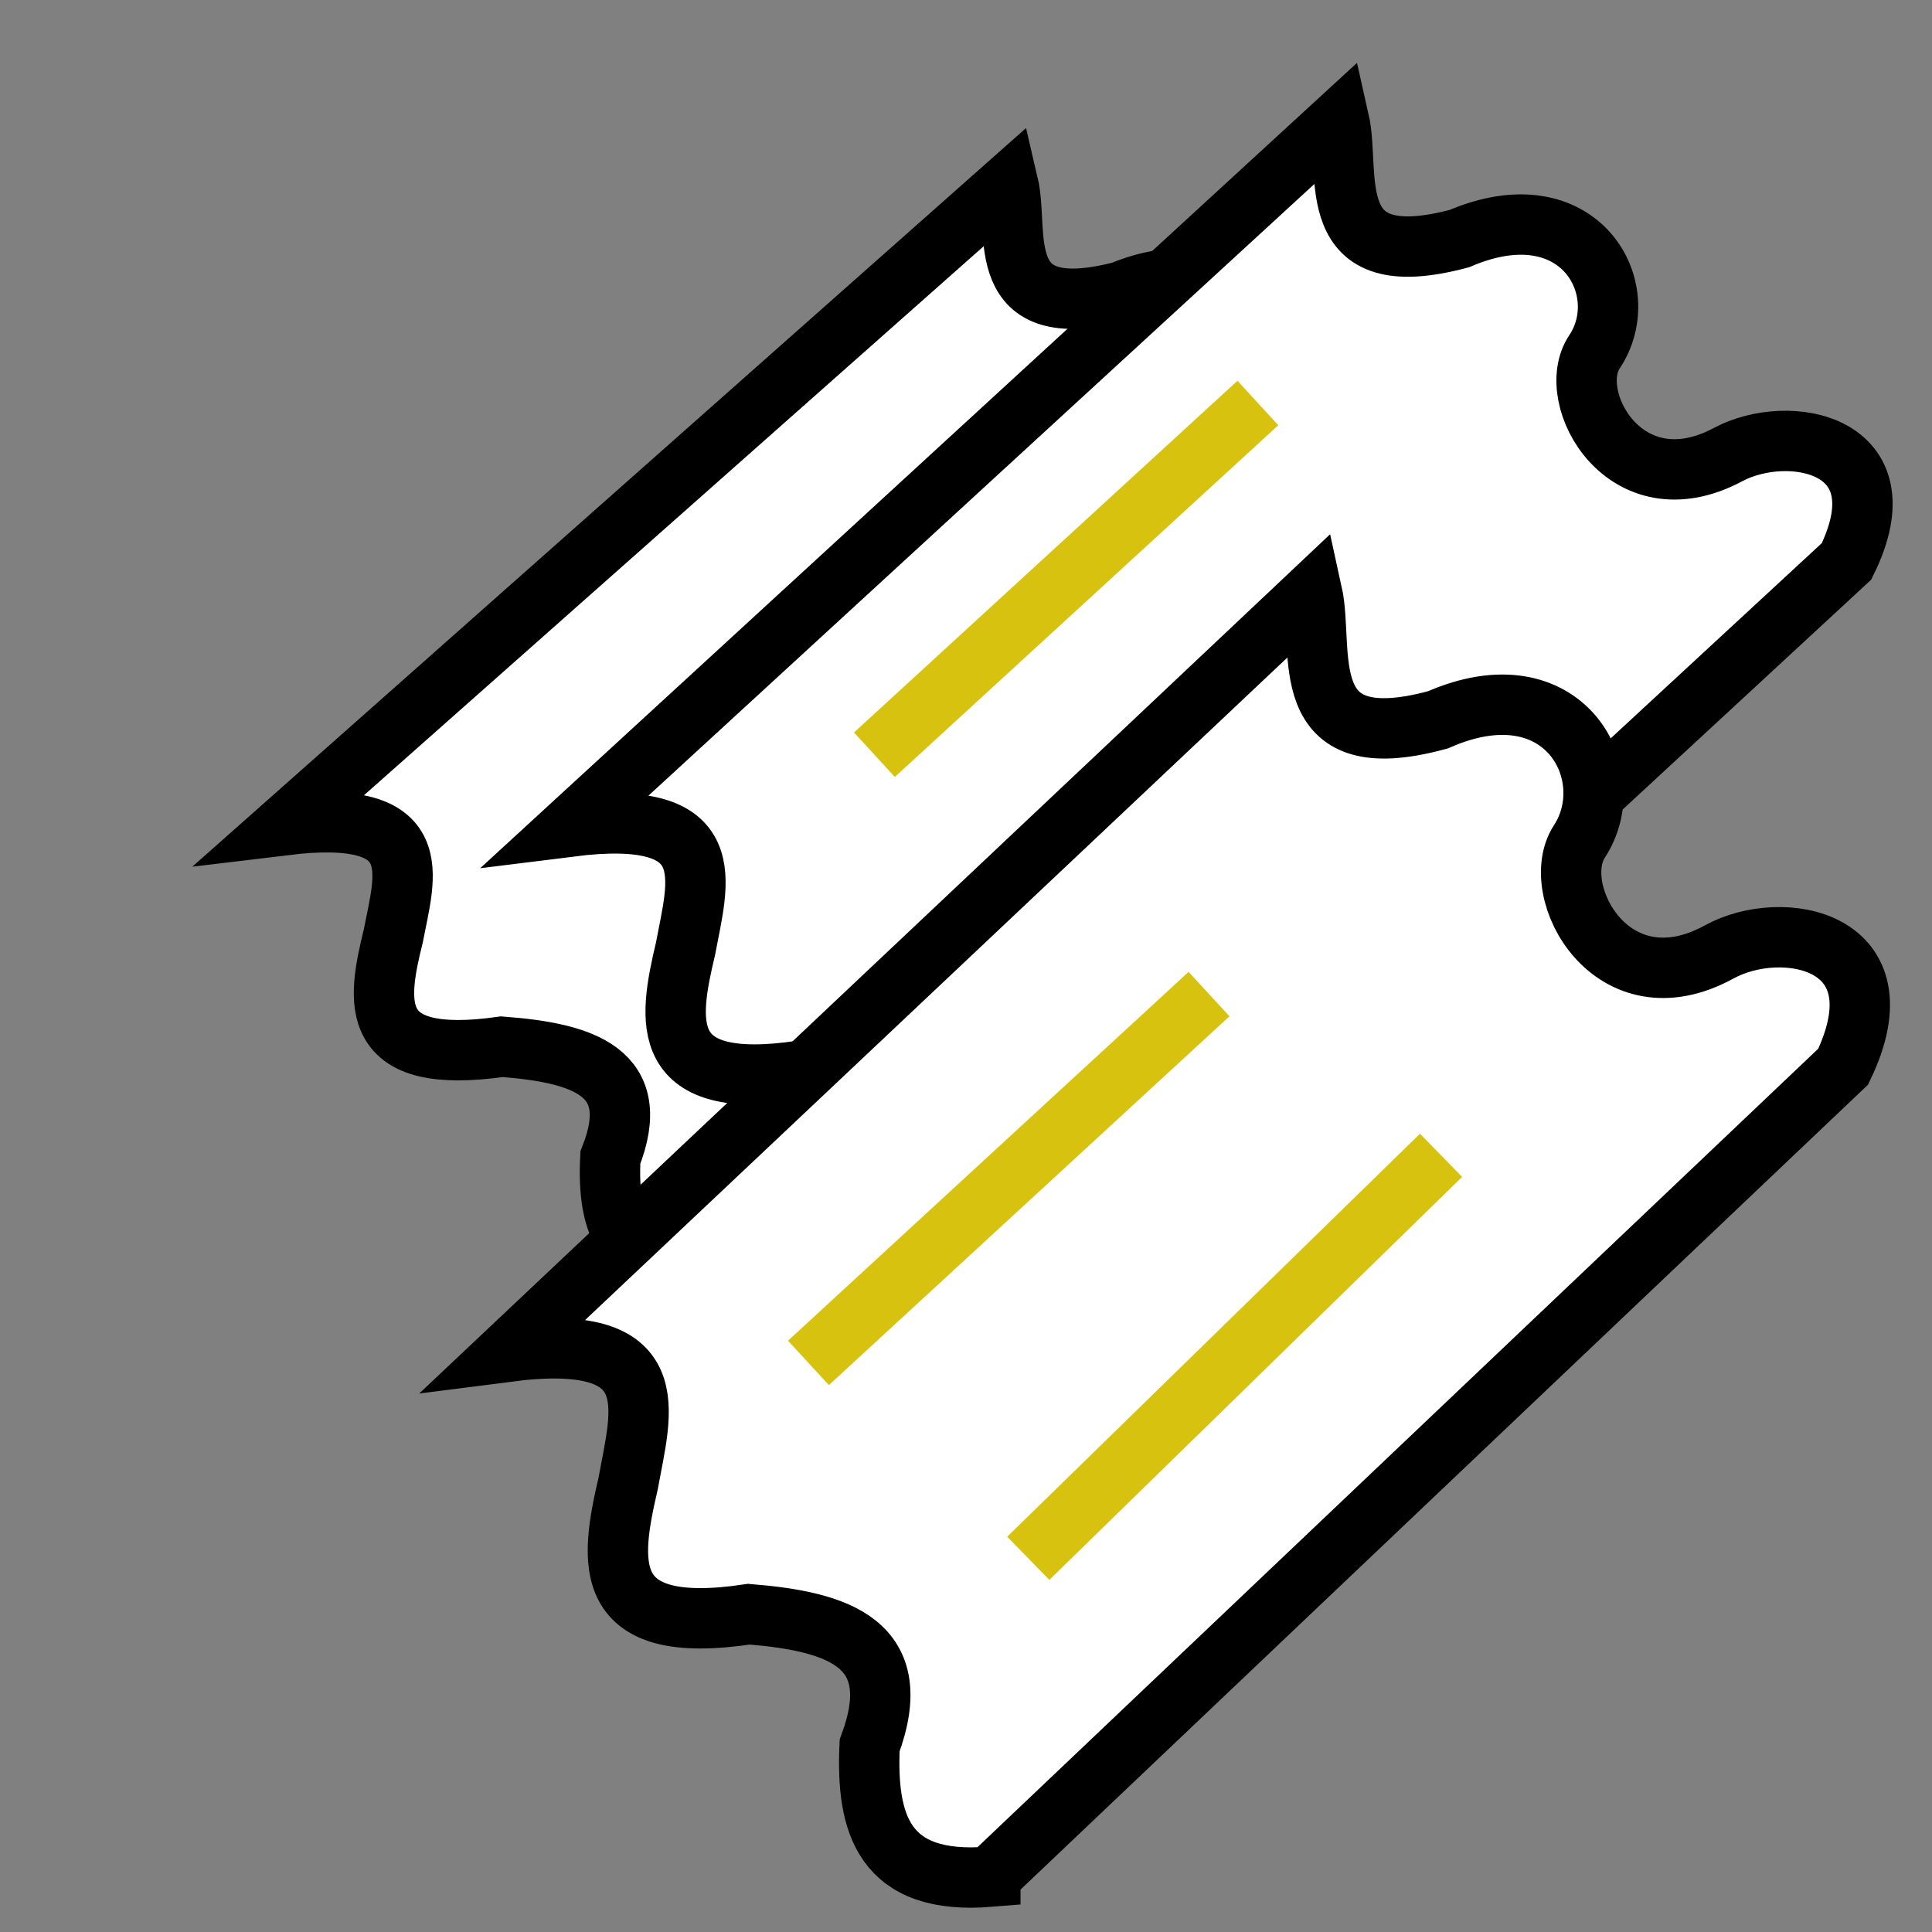 <?xml version="1.0" encoding="UTF-8" standalone="no"?>
<!-- Created with Inkscape (http://www.inkscape.org/) -->

<svg
   xmlns:dc="http://purl.org/dc/elements/1.1/"
   xmlns:cc="http://creativecommons.org/ns#"
   xmlns:rdf="http://www.w3.org/1999/02/22-rdf-syntax-ns#"
   xmlns:svg="http://www.w3.org/2000/svg"
   xmlns="http://www.w3.org/2000/svg"
   xmlns:sodipodi="http://sodipodi.sourceforge.net/DTD/sodipodi-0.dtd"
   xmlns:inkscape="http://www.inkscape.org/namespaces/inkscape"
   width="64"
   height="64"
   id="svg2"
   version="1.1"
   inkscape:version="0.48.3.1 r9886"
   sodipodi:docname="RawTree_Attr.svg">
  <rect width="100%" height="100%" fill="#808080" stroke="none"/>
  <defs
     id="defs4" />
  <sodipodi:namedview
     id="base"
     pagecolor="#ffffff"
     bordercolor="#666666"
     borderopacity="1.0"
     inkscape:pageopacity="0.0"
     inkscape:pageshadow="2"
     inkscape:zoom="12.359375"
     inkscape:cx="32"
     inkscape:cy="32"
     inkscape:document-units="px"
     inkscape:current-layer="layer1"
     showgrid="false"
     inkscape:window-width="1280"
     inkscape:window-height="964"
     inkscape:window-x="-2"
     inkscape:window-y="-3"
     inkscape:window-maximized="1" />
  <g
     inkscape:label="Layer 1"
     inkscape:groupmode="layer"
     id="layer1"
     transform="translate(0,-988.362)">
    <path
       style="fill:#ffffff;fill-opacity:1;stroke:#000000;stroke-width:2;stroke-linecap:butt;stroke-linejoin:miter;stroke-miterlimit:4;stroke-opacity:1;stroke-dasharray:none"
       d="m 23.813,1030.379 25.403,-22.657 c 1.819,-3.558 -1.814,-4.179 -3.691,-3.211 -3.198,1.649 -5.116,-1.706 -4.169,-3.083 1.301,-1.864 -0.446,-4.964 -4.209,-3.409 -4.348,1.116 -3.368,-1.939 -3.748,-3.556 L 9.434,1015.694 c 4.807,-0.582 3.98,1.655 3.595,3.671 -0.549,2.218 -0.868,4.305 3.595,3.671 2.656,0.203 4.729,0.814 3.595,3.671 -0.107,2.191 0.409,3.92 3.595,3.671 z"
       id="path3968-4"
       inkscape:connector-curvature="0"
       sodipodi:nodetypes="ccscccccccc" />
    <path
       style="fill:#ffffff;fill-opacity:1;stroke:#000000;stroke-width:2;stroke-linecap:butt;stroke-linejoin:miter;stroke-miterlimit:4;stroke-opacity:1;stroke-dasharray:none"
       d="m 34.172,1031.923 26.997,-24.965 c 1.933,-3.92 -1.927,-4.604 -3.923,-3.538 -3.399,1.817 -5.437,-1.88 -4.431,-3.397 1.382,-2.054 -0.474,-5.469 -4.473,-3.757 -4.621,1.23 -3.579,-2.136 -3.983,-3.918 l -25.469,23.393 c 5.109,-0.641 4.23,1.824 3.82,4.045 -0.583,2.444 -0.922,4.743 3.82,4.045 2.823,0.224 5.026,0.897 3.82,4.045 -0.114,2.414 0.435,4.319 3.82,4.045 z"
       id="path3968-7"
       inkscape:connector-curvature="0"
       sodipodi:nodetypes="ccscccccccc" />
    <path
       style="fill:#ffffff;fill-opacity:1;stroke:#000000;stroke-width:2;stroke-linecap:butt;stroke-linejoin:miter;stroke-miterlimit:4;stroke-opacity:1;stroke-dasharray:none"
       d="m 32.806,1050.528 28.251,-26.831 c 2.023,-4.213 -2.017,-4.949 -4.105,-3.802 -3.557,1.953 -5.69,-2.021 -4.637,-3.651 1.447,-2.207 -0.496,-5.878 -4.681,-4.037 -4.836,1.321 -3.745,-2.296 -4.168,-4.211 l -26.652,25.142 c 5.347,-0.689 4.427,1.96 3.998,4.348 -0.61,2.626 -0.965,5.098 3.998,4.348 2.954,0.24 5.259,0.964 3.998,4.348 -0.119,2.594 0.455,4.642 3.998,4.348 z"
       id="path3968"
       inkscape:connector-curvature="0"
       sodipodi:nodetypes="ccscccccccc" />
    <path
       style="fill:none;stroke:#d7c30f;stroke-width:2;stroke-linecap:butt;stroke-linejoin:miter;stroke-opacity:1;stroke-miterlimit:4;stroke-dasharray:none"
       d="M 26.781,45.148 40.051,32.93"
       id="path3995"
       inkscape:connector-curvature="0"
       transform="translate(0,988.362)" />
    <path
       style="fill:none;stroke:#d7c30f;stroke-width:2;stroke-linecap:butt;stroke-linejoin:miter;stroke-opacity:1;stroke-miterlimit:4;stroke-dasharray:none"
       d="M 34.063,51.621 47.737,38.271"
       id="path3997"
       inkscape:connector-curvature="0"
       transform="translate(0,988.362)" />
    <path
       style="fill:none;stroke:#d7c30f;stroke-width:2;stroke-linecap:butt;stroke-linejoin:miter;stroke-opacity:1;stroke-miterlimit:4;stroke-dasharray:none"
       d="M 28.966,25.001 41.669,13.35"
       id="path3999"
       inkscape:connector-curvature="0"
       transform="translate(0,988.362)" />
  </g>
</svg>
